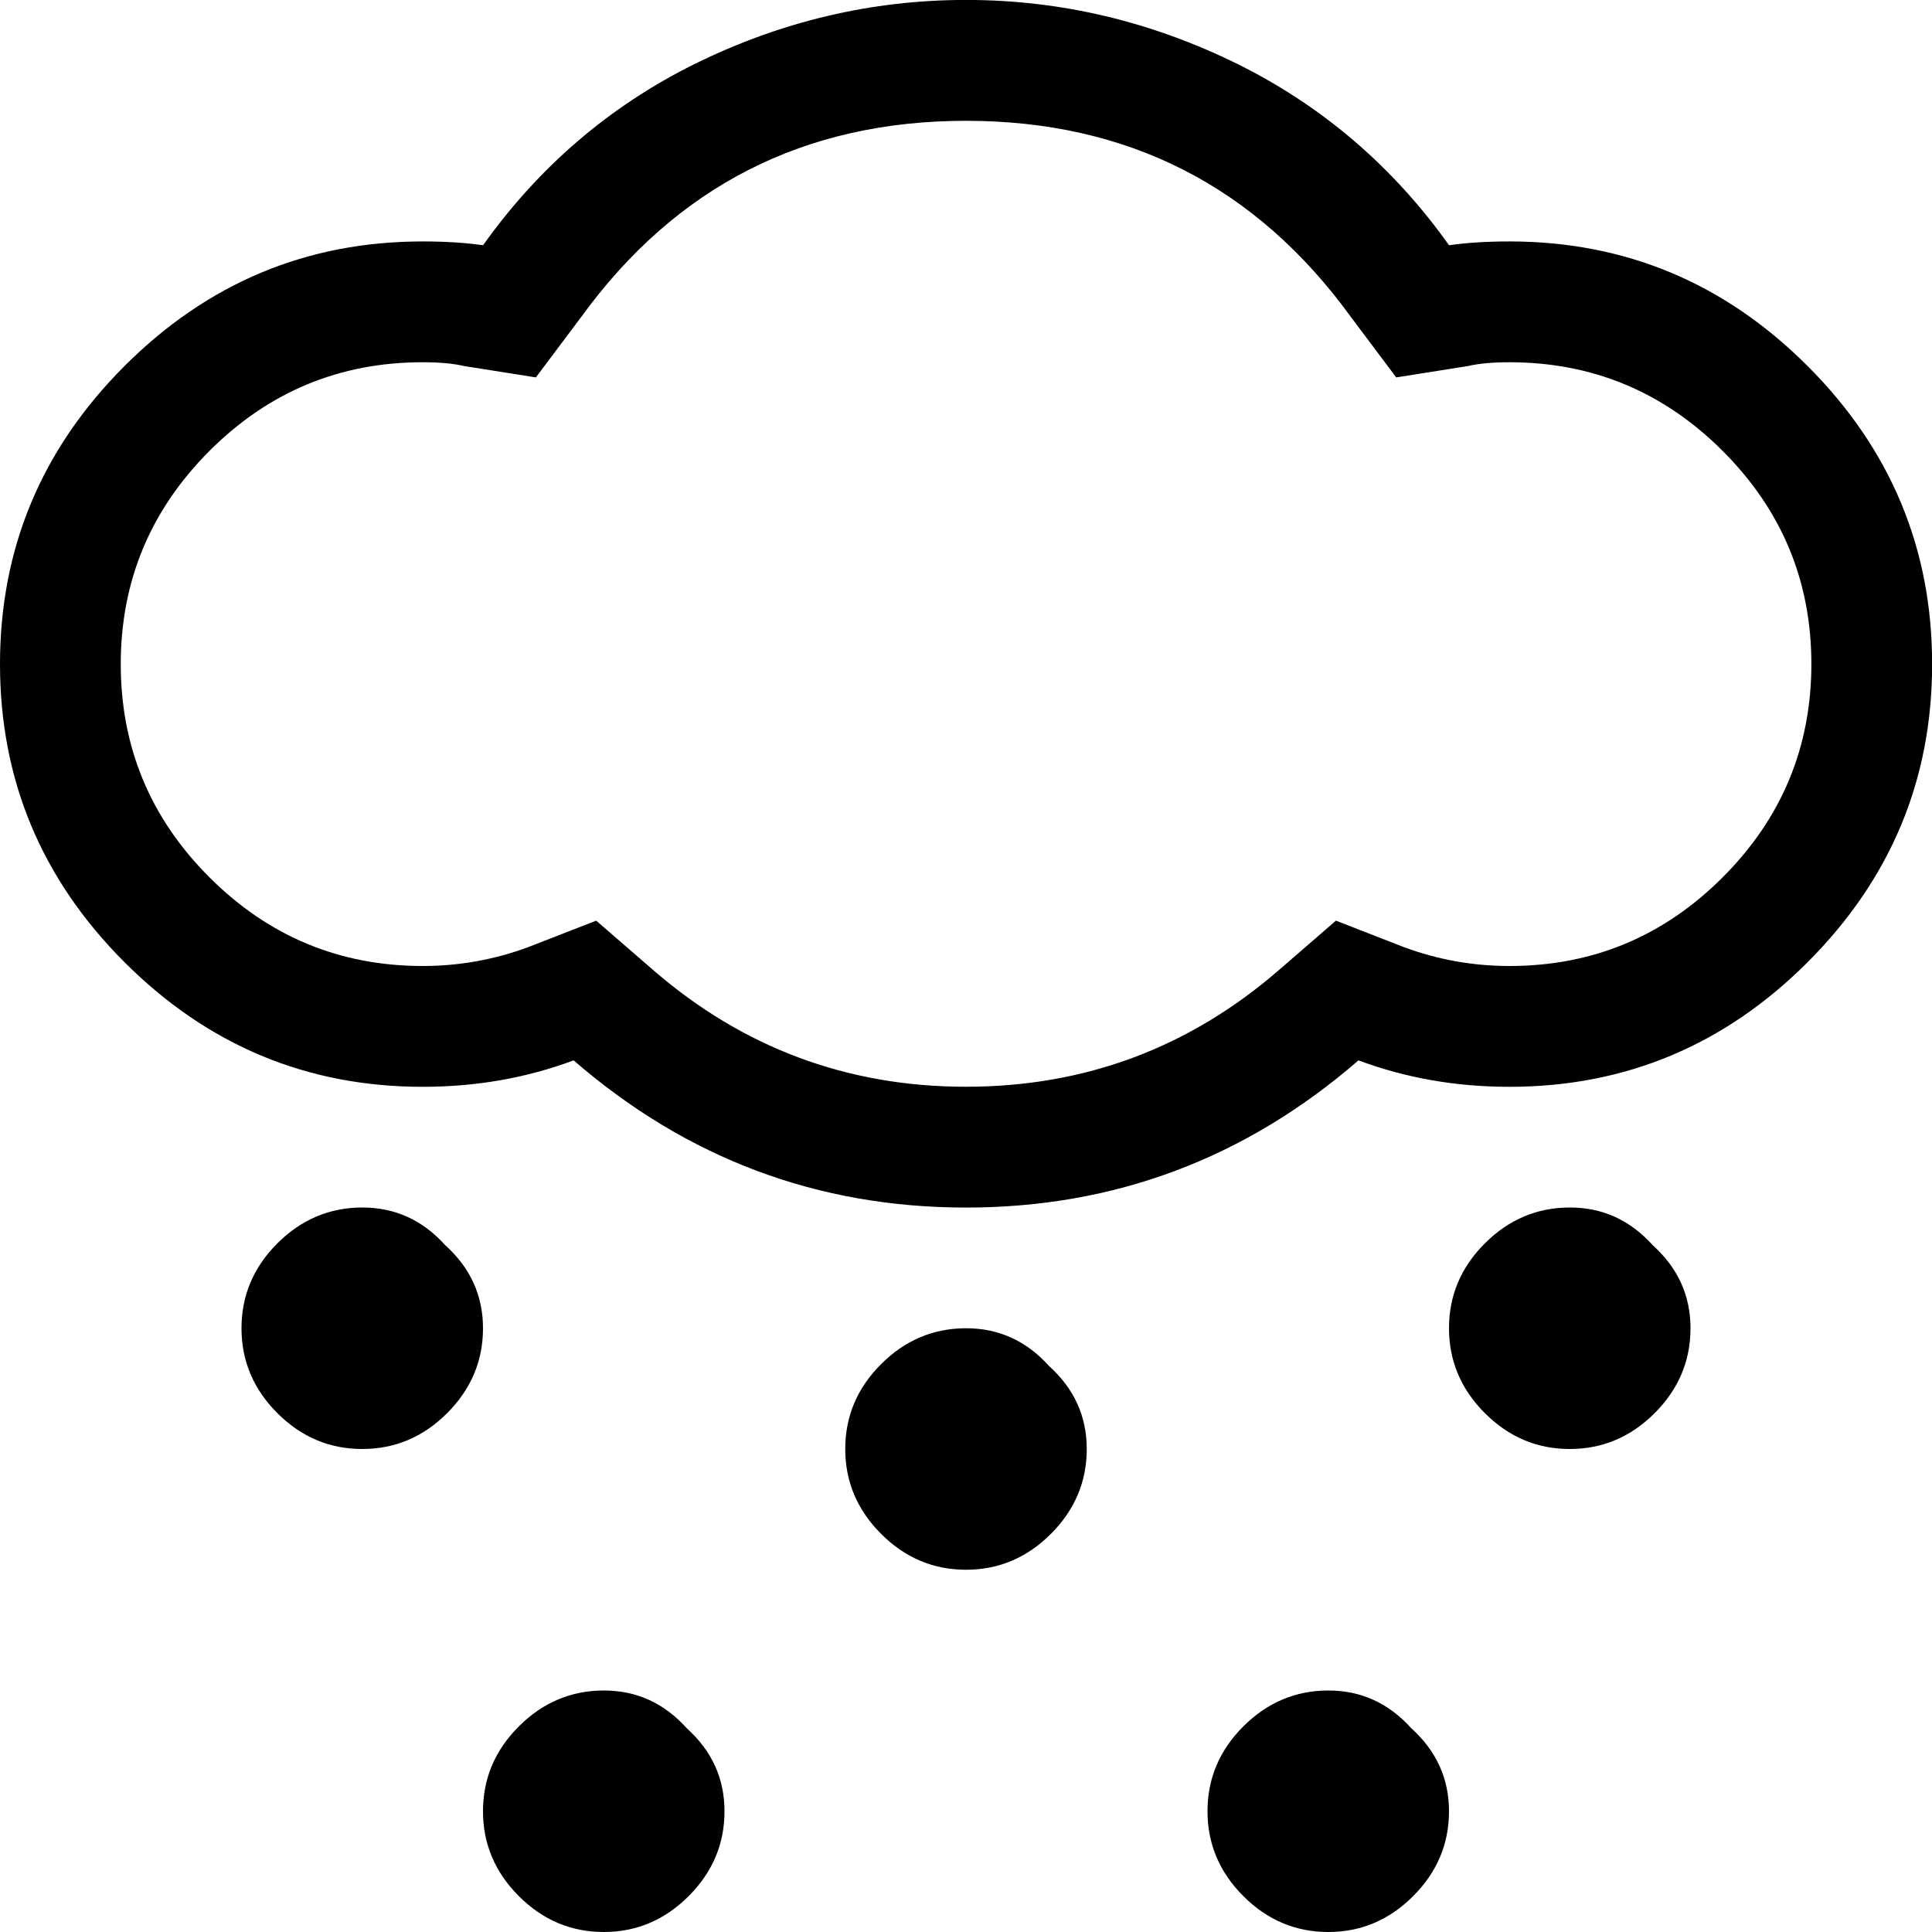 <!-- Generated by IcoMoon.io -->
<svg version="1.1" xmlns="http://www.w3.org/2000/svg" width="32" height="32" viewBox="0 0 32 32">
<title>untitled45</title>
<path d="M0 11q0-2.875 2.063-4.938t4.938-2.063q0.563 0 1 0.063 1.391-1.953 3.5-3 2.156-1.063 4.5-1.063t4.5 1.063q2.109 1.047 3.5 3 0.438-0.063 1-0.063 2.875 0 4.938 2.063t2.063 4.938-2.063 4.938-4.938 2.063q-1.328 0-2.5-0.438-2.813 2.438-6.5 2.438t-6.5-2.438q-1.172 0.438-2.5 0.438-2.875 0-4.938-2.063t-2.063-4.938zM2 11q0 2.063 1.469 3.531t3.531 1.469q0.906 0 1.75-0.313l1.125-0.438 0.938 0.813q2.234 1.938 5.188 1.938t5.188-1.938l0.938-0.813 1.125 0.438q0.844 0.313 1.75 0.313 2.063 0 3.531-1.469t1.469-3.531-1.469-3.531-3.531-1.469q-0.422 0-0.688 0.063l-1.188 0.188-0.75-1q-2.359-3.25-6.375-3.25t-6.375 3.25l-0.75 1-1.188-0.188q-0.266-0.063-0.688-0.063-2.063 0-3.531 1.469t-1.469 3.531zM4 22q0-0.813 0.594-1.406t1.406-0.594 1.375 0.625q0.625 0.563 0.625 1.375t-0.594 1.406-1.406 0.594-1.406-0.594-0.594-1.406zM8 30q0-0.813 0.594-1.406t1.406-0.594 1.375 0.625q0.625 0.563 0.625 1.375t-0.594 1.406-1.406 0.594-1.406-0.594-0.594-1.406zM14 24q0-0.813 0.594-1.406t1.406-0.594 1.375 0.625q0.625 0.563 0.625 1.375t-0.594 1.406-1.406 0.594-1.406-0.594-0.594-1.406zM20 30q0-0.813 0.594-1.406t1.406-0.594 1.375 0.625q0.625 0.563 0.625 1.375t-0.594 1.406-1.406 0.594-1.406-0.594-0.594-1.406zM24 22q0-0.813 0.594-1.406t1.406-0.594 1.375 0.625q0.625 0.563 0.625 1.375t-0.594 1.406-1.406 0.594-1.406-0.594-0.594-1.406z"></path>
</svg>

